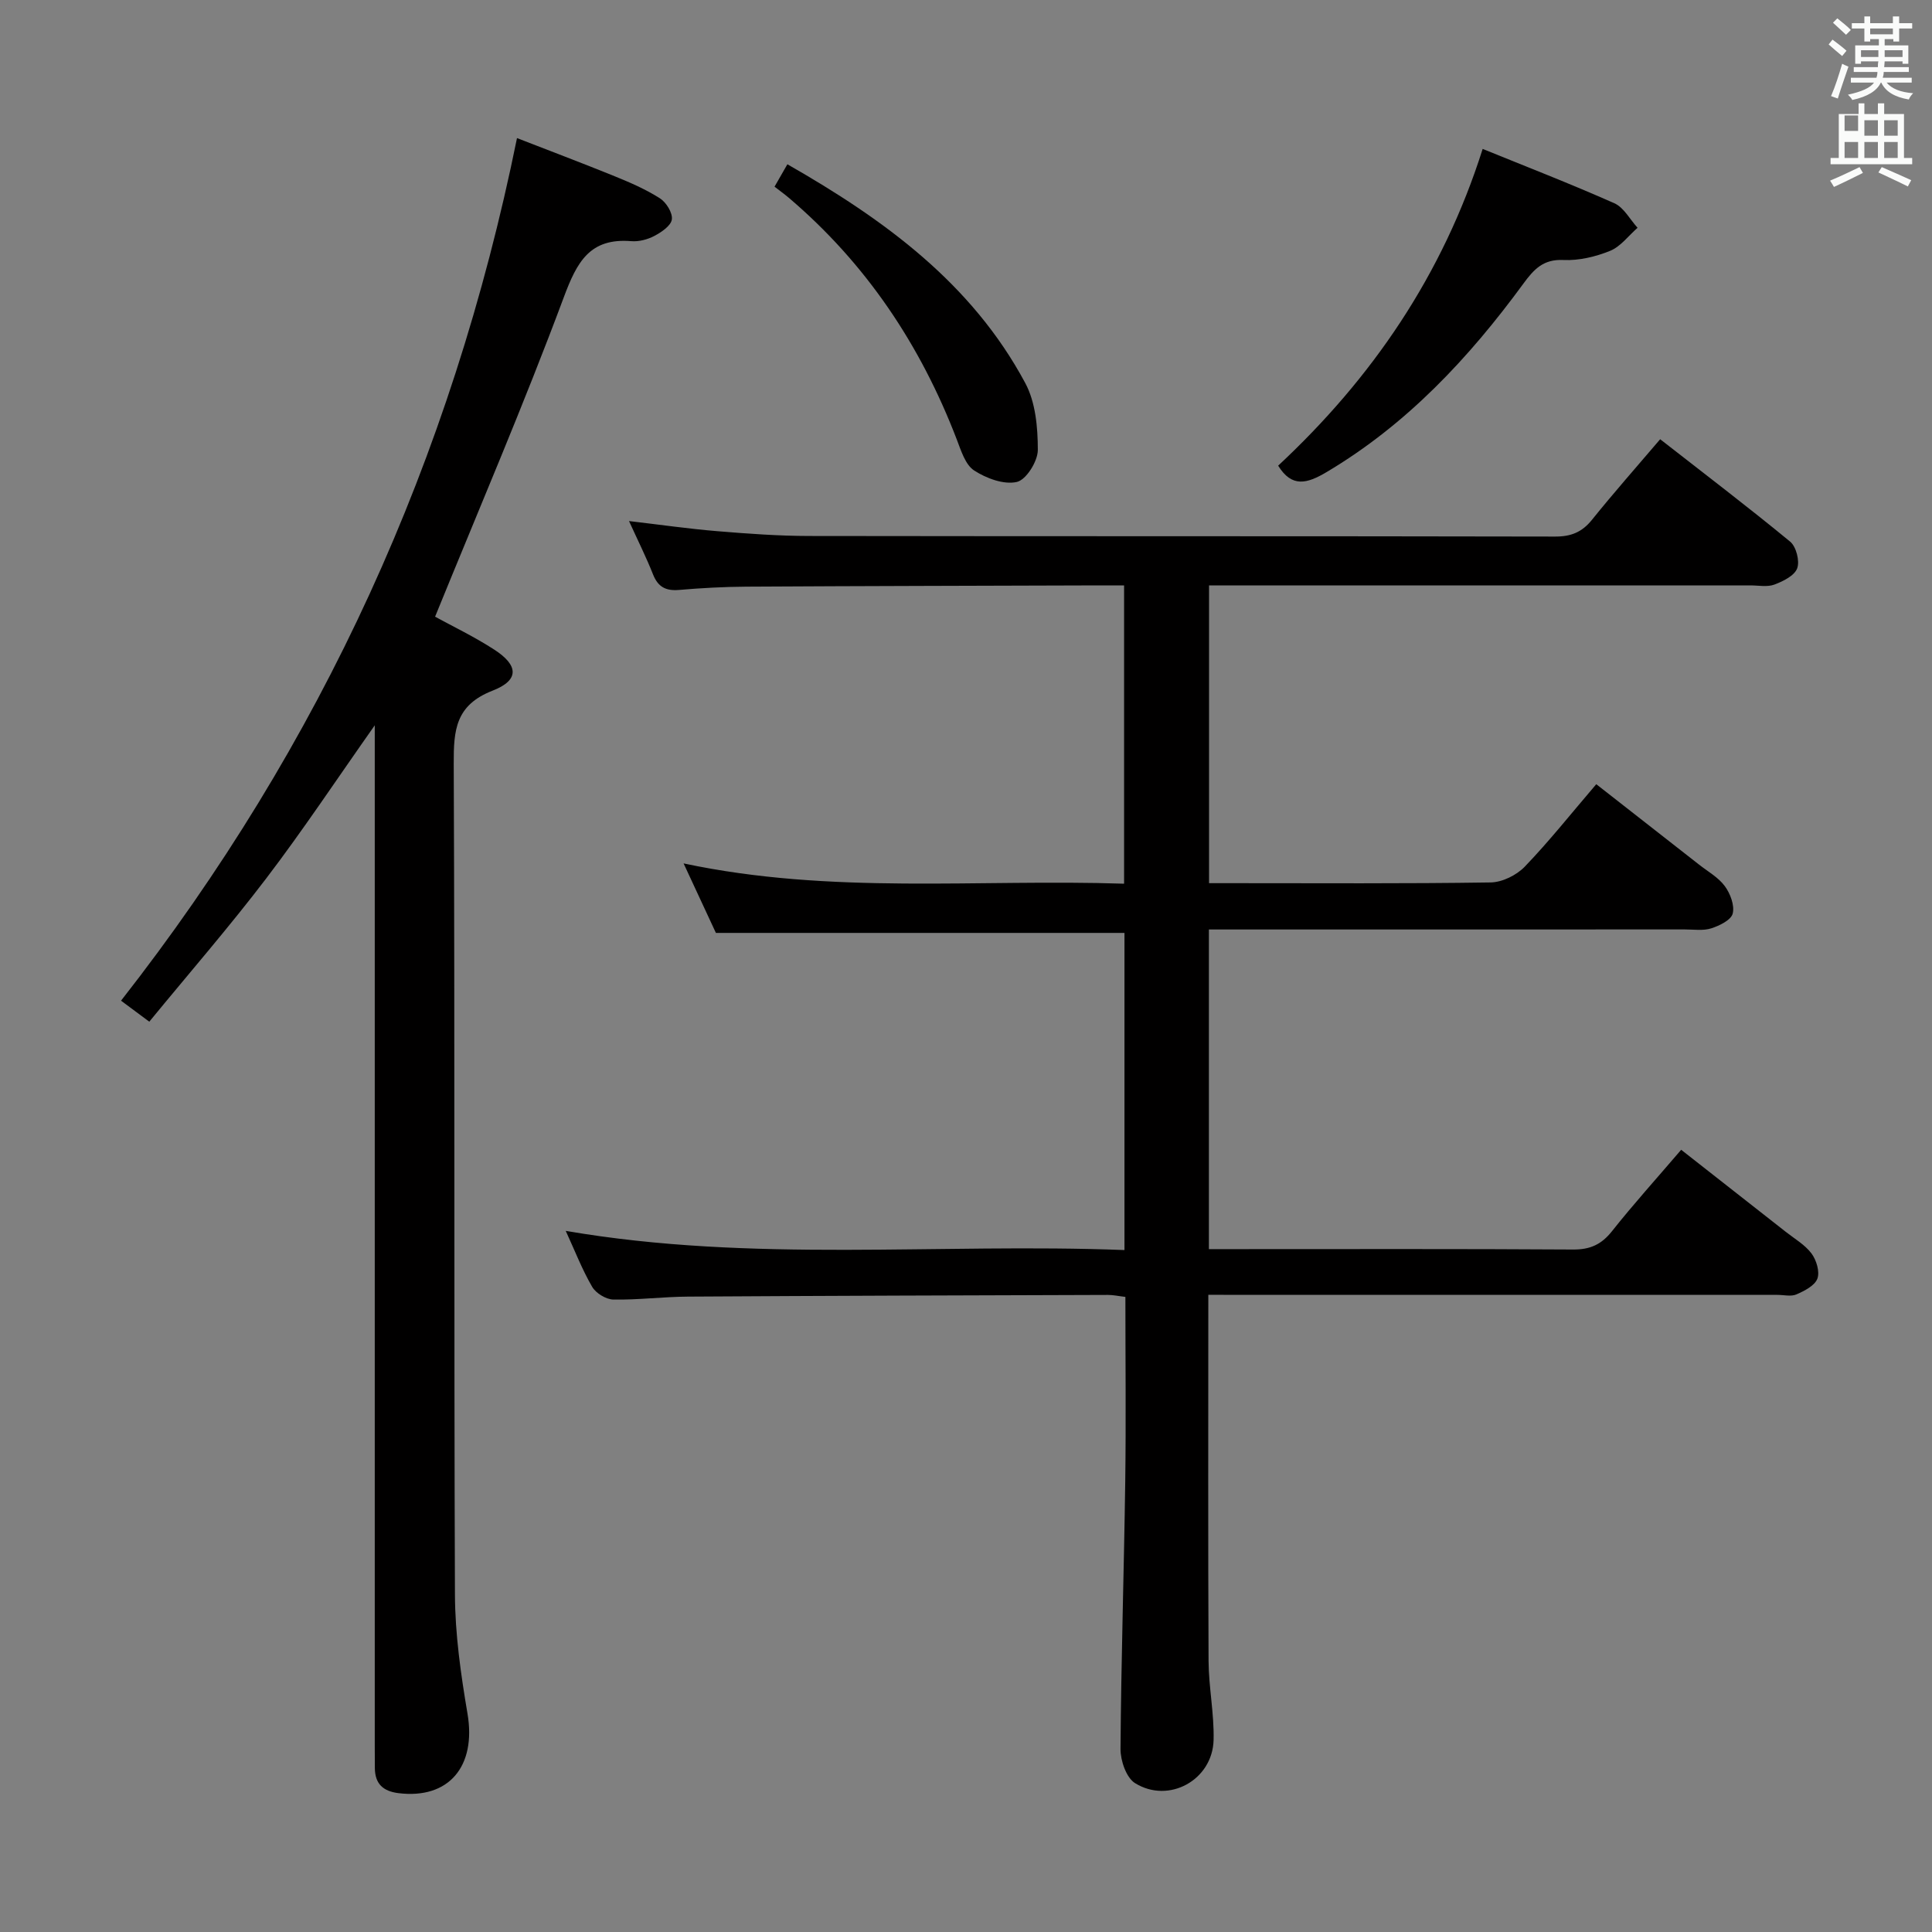 <svg enable-background="new 0 0 400 400" viewBox="0 0 400 400" xmlns="http://www.w3.org/2000/svg"><rect x="0" y="0" width="400" height="400" fill="#808080" stroke="none"/><path d="m378.6 9.2.8-1c.9.7 1.9 1.4 2.9 2.3l-.9 1.1c-1.1-.9-2-1.7-2.8-2.4zm.5 10.7c.9-2.1 1.6-4.3 2.3-6.7.4.2.8.4 1.3.6-.7 2.1-1.5 4.3-2.2 6.6zm.4-15.2.9-.9c1 .8 2 1.6 2.8 2.4l-1 1c-1-.9-1.9-1.8-2.7-2.5zm12.5-1.3h1.2v1.4h2.7v1.1h-2.7v2.7h-1.2v-.5h-1.8v1.3h4.9v3.8h-1.2v-.5h-3.7c0 .4-.1.9-.1 1.2h5.1v1h-5.2c0 .5-.1.9-.2 1.2h6v1h-5.2c1.1 1.3 2.9 2 5.5 2.2-.4.4-.7.8-.9 1.3-2.9-.5-4.8-1.6-5.7-3.5h-.1c-.8 1.7-2.7 2.9-5.9 3.6-.2-.4-.6-.8-.9-1.1 2.8-.6 4.6-1.4 5.4-2.5h-4.8v-1h5.3c.1-.3.2-.7.2-1.2h-4.9v-1h5c0-.4 0-.8.1-1.2h-3.6v.5h-1.2v-3.8h4.9v-1.3h-1.8v.5h-1.2v-2.7h-2.6v-1.1h2.6v-1.4h1.2v1.4h4.7v-1.4zm-6.7 8.4h3.6c0-.4 0-.9 0-1.4h-3.6zm1.9-4.7h4.7v-1.2h-4.7zm6.7 3.3h-3.7v1.4h3.7z" fill="#fafbfa"/><path d="m384.7 21.4h1.3v2.2h2.8v-2.2h1.3v2.2h4.1v9.1h1.7v1.3h-16.9v-1.3h1.7v-9.1h4.1v-2.2zm.3 13.2.7 1.2c-1.8.9-3.8 1.9-6 2.9-.2-.4-.5-.8-.8-1.3 2.4-1 4.4-2 6.1-2.8zm-3.1-7.5h2.8v-3.2h-2.8v4.2zm0 5.6h2.8v-3.3h-2.8zm4.1-4.6h2.8v-3.2h-2.8zm0 4.6h2.8v-3.3h-2.8zm3.6 1.9c2.1.9 4.1 1.8 6.1 2.7l-.7 1.3c-2.2-1.1-4.2-2-6.1-2.9zm3.3-9.7h-2.8v3.2h2.8zm-2.8 7.8h2.8v-3.3h-2.8z" fill="#fafbfa"/><g fill="#010000"><path d="m250.17 268.07c0 25.83-.07 50.82.05 75.81.03 5.47 1.18 10.94 1.04 16.39-.22 8.25-9.25 13.26-16.26 8.91-1.81-1.12-3.02-4.65-3.01-7.06.13-18.48.72-36.95.98-55.42.17-12.64.03-25.29.03-38.19-1.39-.16-2.49-.41-3.6-.41-28.99.09-57.98.17-86.97.35-5.15.03-10.29.7-15.43.61-1.52-.03-3.63-1.31-4.4-2.64-2.06-3.53-3.55-7.4-5.47-11.58 38.77 6.66 77.19 2.48 115.68 3.97 0-22.46 0-44.09 0-65.66-28.03 0-55.93 0-84.59 0-1.85-3.98-4.07-8.76-6.69-14.39 30.62 6.51 60.83 3.2 91.2 4.2 0-20.75 0-40.85 0-61.76-1.72 0-3.47 0-5.22 0-24.33.08-48.65.12-72.98.26-4.65.03-9.31.28-13.94.68-2.72.23-4.35-.6-5.38-3.2-1.4-3.54-3.11-6.95-4.98-11.06 6.43.75 12.37 1.61 18.34 2.1 6.29.52 12.61.98 18.92.99 51.49.08 102.98.01 154.47.12 3.3.01 5.57-.9 7.64-3.47 4.46-5.55 9.19-10.89 14.12-16.68 9.18 7.17 18.18 14.01 26.91 21.2 1.25 1.03 2.02 4.01 1.46 5.52-.56 1.53-2.91 2.69-4.72 3.37-1.47.55-3.29.17-4.96.17-35.33 0-70.65 0-105.98 0-1.95 0-3.9 0-6.11 0v61.65h4.82c17.83 0 35.66.12 53.49-.15 2.4-.04 5.35-1.5 7.05-3.26 5.06-5.26 9.61-11.01 14.81-17.08 7.22 5.65 14.25 11.14 21.27 16.64 1.83 1.44 4 2.64 5.34 4.46 1.14 1.54 2.06 3.99 1.64 5.68-.33 1.34-2.73 2.51-4.43 3.06-1.67.54-3.63.23-5.46.23-30.83.01-61.65.01-92.48.01-1.95 0-3.91 0-6.08 0v66.18h5.45c23.33 0 46.66-.07 69.99.08 3.52.02 5.85-1.06 8.02-3.8 4.43-5.59 9.22-10.89 14.32-16.85 7.37 5.78 14.53 11.38 21.67 17 1.83 1.44 3.97 2.67 5.32 4.48 1.01 1.36 1.74 3.77 1.21 5.2-.54 1.45-2.67 2.53-4.33 3.26-1.12.49-2.62.1-3.96.1-37.16 0-74.32 0-111.48 0-1.94-.02-3.9-.02-6.33-.02z"/><path d="m77.59 150.17c-7.84 11.12-14.8 21.62-22.42 31.63-7.65 10.05-15.95 19.6-24.26 29.73-2.12-1.57-3.78-2.81-5.85-4.35 41.46-52.93 68.49-112.19 81.98-178.59 6.48 2.52 13.37 5.12 20.19 7.89 3.23 1.31 6.48 2.72 9.4 4.58 1.3.83 2.65 3 2.47 4.36-.17 1.31-2.14 2.64-3.61 3.42-1.41.75-3.22 1.22-4.8 1.09-8.59-.7-11.24 4.31-13.96 11.61-8.27 22.21-17.64 44.01-26.65 66.14 3.61 1.98 8.1 4.13 12.24 6.81 5.05 3.26 5.24 6.33-.33 8.5-7.7 3-8.08 8.18-8.05 15.14.24 57.33.03 114.66.25 171.98.03 8.24 1.22 16.54 2.6 24.68 1.85 10.9-3.85 17.76-14.31 16.46-3.18-.4-4.83-1.94-4.87-5.15-.02-1.5-.02-3-.02-4.5 0-68.33 0-136.65 0-204.98 0-1.92 0-3.84 0-6.45z"/><path d="m306.97 30.83c8.91 3.63 18.19 7.22 27.26 11.25 1.97.87 3.23 3.35 4.81 5.08-1.87 1.64-3.5 3.88-5.67 4.77-3.01 1.22-6.46 2.05-9.67 1.9-4.18-.2-6.11 1.91-8.29 4.88-11.28 15.4-24.13 29.16-40.77 39.04-4.03 2.39-7.17 3.26-10.01-1.34 19.39-18.07 34.05-39.41 42.34-65.58z"/><path d="m160.36 38.65c.98-1.71 1.69-2.95 2.66-4.64 20.1 11.48 38.19 24.66 49.25 45.3 2.14 3.98 2.6 9.2 2.6 13.85 0 2.33-2.4 6.18-4.34 6.62-2.68.62-6.33-.74-8.84-2.37-1.82-1.18-2.7-4.08-3.58-6.37-7.51-19.6-18.82-36.53-34.88-50.16-.88-.74-1.83-1.42-2.87-2.23z"/></g></svg>